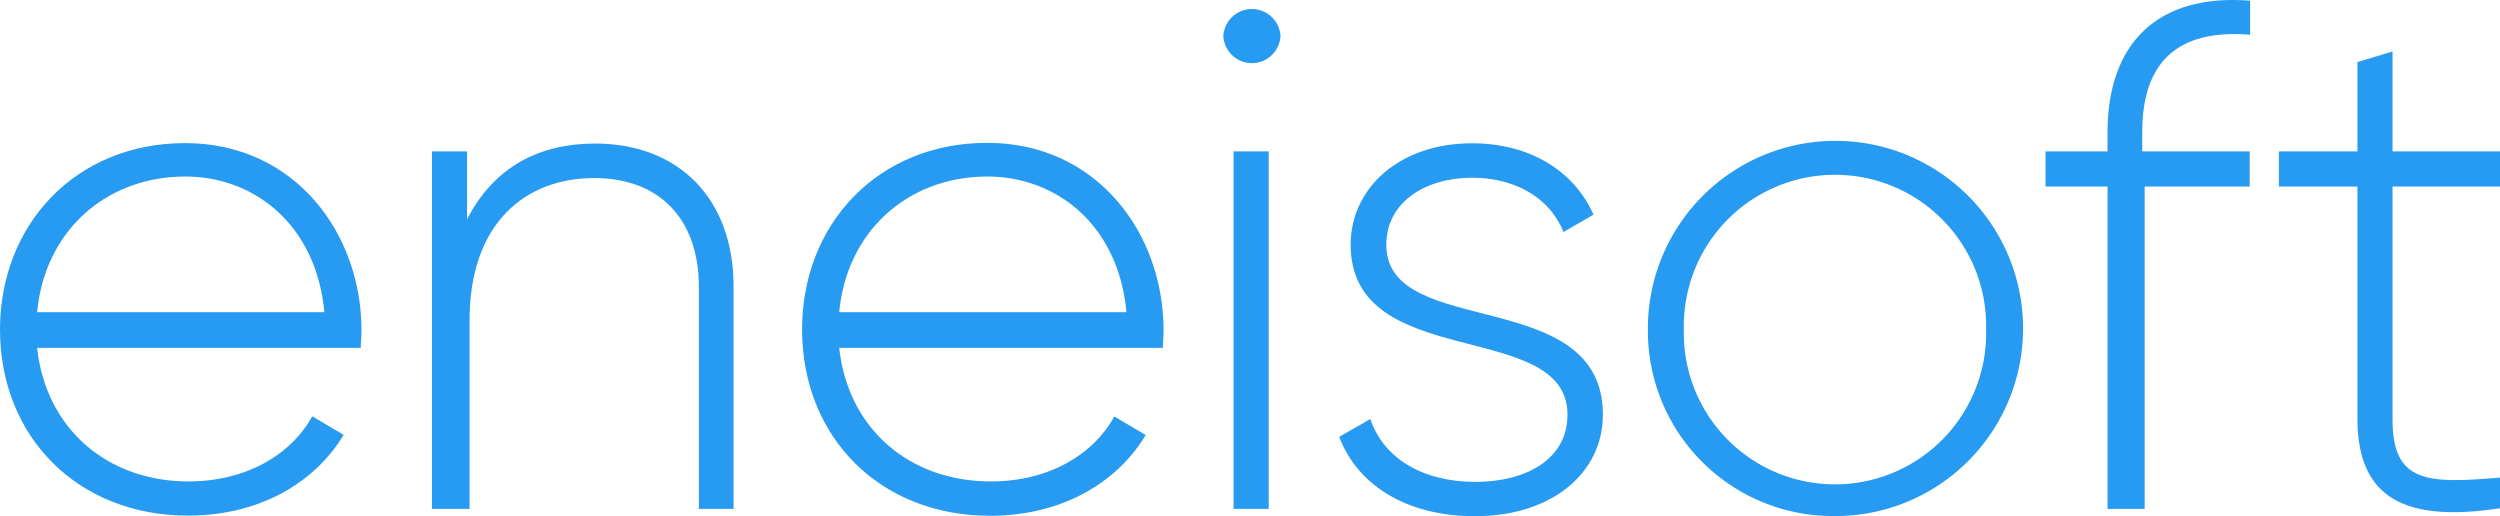 <svg xmlns="http://www.w3.org/2000/svg" viewBox="0 0 288.25 59.52"><defs><style>.cls-1{fill:#279af1;}</style></defs><g id="Capa_2" data-name="Capa 2"><g id="Capa_1-2" data-name="Capa 1"><g id="Imagotipo"><g id="Logotipo"><path id="f" class="cls-1" d="M247,15.23v2.23h12.39v4.05H247.28V58.67H243V21.51h-7.15V17.46H243V15.23c0-10.13,5.67-16,16.44-15.15V4C251,3.33,247,7.21,247,15.23Z"/><path id="t" class="cls-1" d="M275.86,21.51V48.37c0,7.27,3.91,7.44,12.39,6.69V58.6c-10.76,1.64-16.44-1-16.44-10.35V21.51h-9.05V17.46h9.05V7.16l4.05-1.23V17.46h12.39v4.05Z"/><path id="o" class="cls-1" d="M190,38a21.63,21.63,0,1,1,21.67,21.5A21.35,21.35,0,0,1,190,38Zm39,0a17.43,17.43,0,1,0-34.85,0A17.43,17.43,0,1,0,229,38Z"/><path id="s" class="cls-1" d="M184.81,47.82c0,6.75-5.93,11.7-14.74,11.7-8.24,0-13.68-3.87-15.66-9.15L158,48.31c1.48,4.45,5.93,7.25,12.11,7.25,5.76,0,10.62-2.55,10.62-7.74,0-11.2-25-4.78-25-19.61,0-6.5,5.6-11.69,14-11.69,6.67,0,11.78,3.21,14,8.23l-3.46,2c-1.73-4.28-6-6.26-10.54-6.26-5.36,0-9.89,2.8-9.89,7.74C159.85,39.25,184.81,32.74,184.81,47.82Z"/><path id="i" class="cls-1" d="M141.05,4.16a3.3,3.3,0,0,1,6.59,0,3.3,3.3,0,0,1-6.59,0Zm1.18,13.3h4.05V58.67h-4.05Z"/><path id="e" class="cls-1" d="M134.16,38.11c0,.66-.08,1.32-.08,2H96.76c1,9.31,8.08,15.4,17.47,15.4,6.75,0,11.86-3.13,14.25-7.49l3.62,2.14c-3.37,5.6-9.8,9.31-17.95,9.31-12.69,0-21.67-9.06-21.67-21.5,0-12.11,8.73-21.5,21.34-21.5S134.16,26.83,134.16,38.11ZM96.76,36h33.12c-.91-10-8-15.65-16.06-15.65C104.43,20.39,97.59,26.9,96.76,36Z"/><path id="n" class="cls-1" d="M84.58,33V58.67h-4V33.05c0-7.58-4.35-12.52-12.07-12.52-8,0-14.37,5.27-14.37,16.39V58.67H49.8V17.46h4.05v7.83c3.13-6.1,8.4-8.74,14.75-8.74C78.4,16.55,84.58,23.06,84.58,33Z"/><path id="e-2" data-name="e" class="cls-1" d="M41.68,38.11c0,.66-.08,1.32-.08,2H4.28c1,9.31,8.08,15.4,17.47,15.4C28.5,55.49,33.61,52.36,36,48l3.62,2.14c-3.37,5.6-9.8,9.31-17.95,9.31C9,59.45,0,50.39,0,38c0-12.11,8.73-21.5,21.34-21.5S41.68,26.83,41.68,38.11ZM4.28,36H37.4c-.91-10-8-15.65-16.06-15.65C11.94,20.39,5.11,26.9,4.28,36Z"/></g></g></g></g></svg>